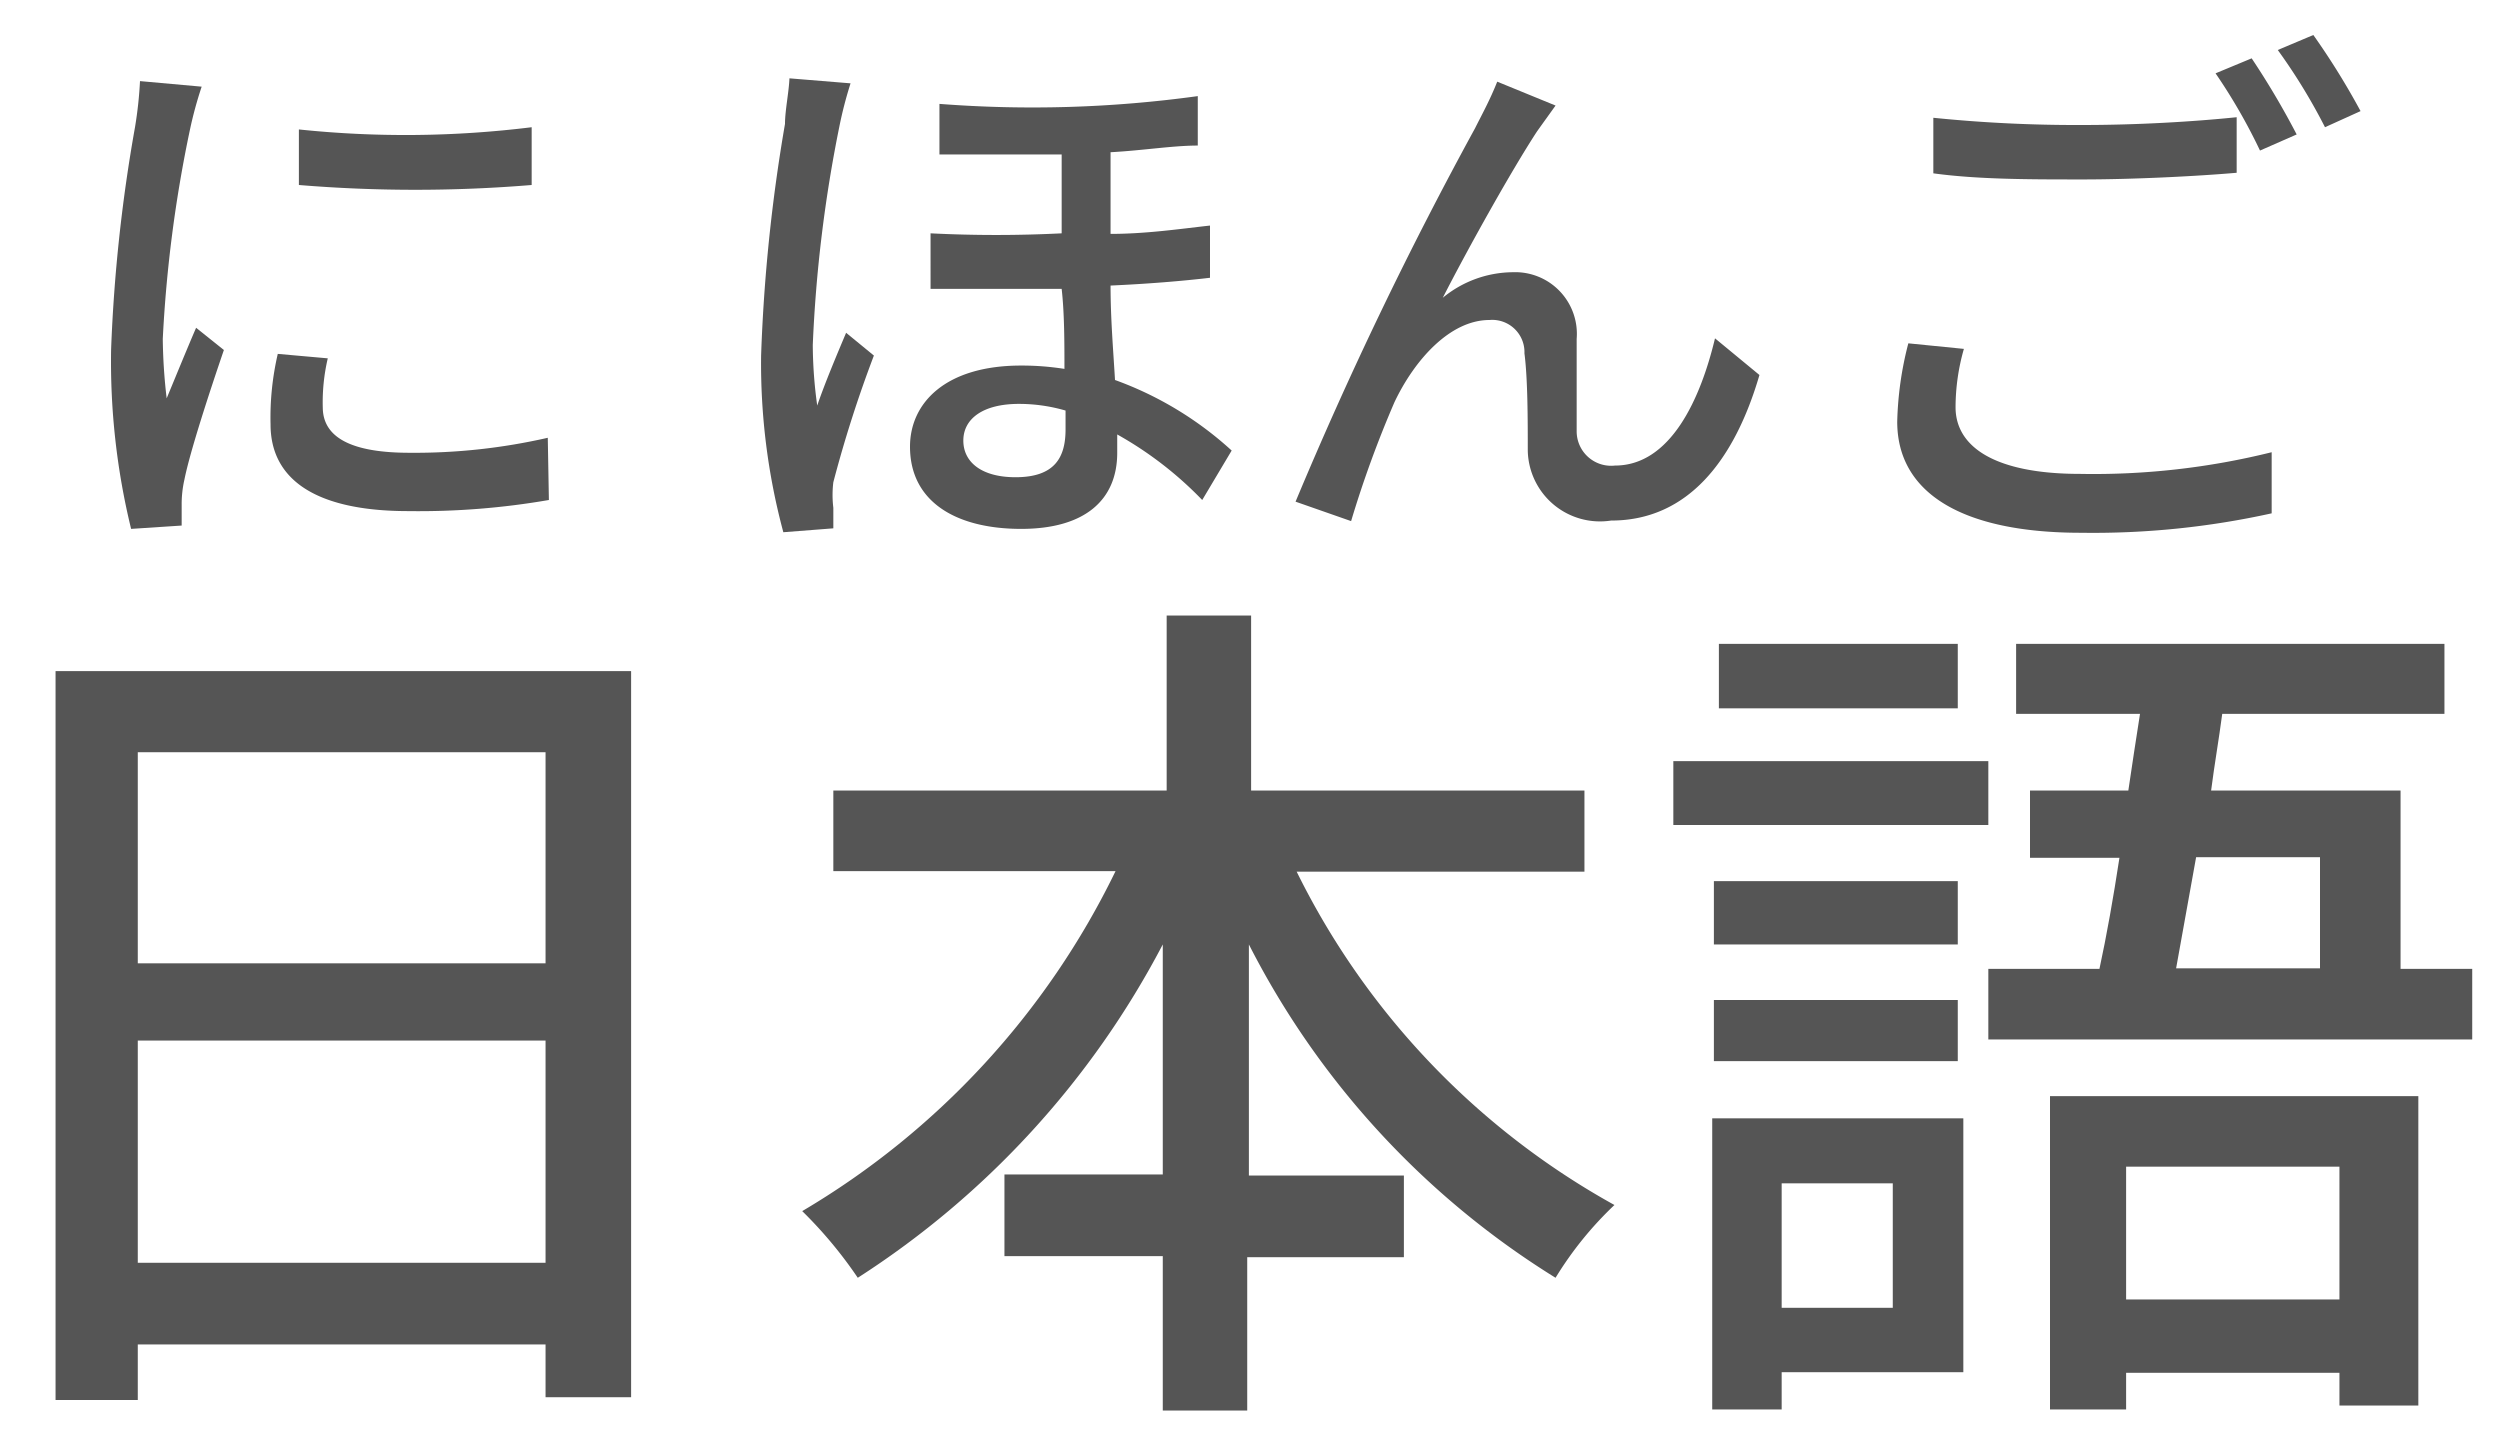 <svg id="レイヤー_1" data-name="レイヤー 1" xmlns="http://www.w3.org/2000/svg" viewBox="0 0 45 26"><defs><style>.cls-1{fill:#555;}</style></defs><path class="cls-1" d="M11.36,12.08V25.15H9.82V24.2H2.48v1H1V12.08ZM2.48,13.54v3.8H9.82v-3.8Zm7.34,9.19v-4H2.48v4Z"/><path class="cls-1" d="M23.34,15.69a13.85,13.85,0,0,0,5.72,6A6.37,6.37,0,0,0,28,23a15.14,15.14,0,0,1-5.52-6v4.16h2.79v1.47H22.45v2.76H20.93V22.61H18.08V21.14h2.85V17a15.87,15.87,0,0,1-5.49,6,7.78,7.78,0,0,0-1-1.2,14.41,14.41,0,0,0,5.64-6.12H15V14.23h6V11.08h1.52v3.15h6v1.46Z"/><path class="cls-1" d="M35.79,14.85H30.12V13.7h5.67Zm-.45,9.85H32.07v.67H30.82V20.13h4.52ZM35.24,17H30.85V15.86h4.39Zm-4.39,1h4.39V19.1H30.85Zm4.39-5.25h-4.3V11.59h4.3ZM32.07,21.3v2.24h2V21.3ZM44.5,17.44v1.27H35.79V17.44h2c.13-.6.25-1.28.36-2H36.54V14.23h1.77c.07-.47.14-.94.21-1.38H36.29V11.59H44v1.26h-4c-.06.46-.14.91-.2,1.38h3.41v3.21Zm-7.6,2.29h6.63V25.3H42.11v-.59H38.27v.66H36.9ZM38.27,21v2.39h3.84V21Zm1.26-5.57-.36,2h2.59v-2Z"/><path class="cls-1" d="M3.42,2.33A24,24,0,0,0,2.93,6.1,9.87,9.87,0,0,0,3,7.17c.17-.41.37-.9.53-1.27l.5.4c-.26.76-.61,1.83-.71,2.33a2,2,0,0,0-.05.46c0,.1,0,.25,0,.37l-.91.06A12.71,12.71,0,0,1,2,6.29a28.86,28.86,0,0,1,.43-4,7.27,7.27,0,0,0,.09-.83l1.11.1A7.17,7.17,0,0,0,3.42,2.33Zm2.39,5c0,.45.35.82,1.56.82a10.74,10.74,0,0,0,2.49-.27L9.88,9a13.72,13.72,0,0,1-2.53.2c-1.7,0-2.48-.59-2.48-1.56A5.06,5.06,0,0,1,5,6.37l.9.08A3.47,3.47,0,0,0,5.81,7.34Zm3.76-5v1a25.49,25.49,0,0,1-4.19,0v-1A18.43,18.43,0,0,0,9.57,2.29Z"/><path class="cls-1" d="M15.11,2.27a25,25,0,0,0-.48,3.94,8.11,8.11,0,0,0,.08,1.09c.14-.41.36-.93.52-1.31l.5.41A22.38,22.38,0,0,0,15,8.68a1.9,1.9,0,0,0,0,.46c0,.1,0,.25,0,.37l-.9.07A11.7,11.7,0,0,1,13.7,6.4a30.57,30.57,0,0,1,.43-4.17c0-.24.07-.57.08-.82l1.1.09A7.27,7.27,0,0,0,15.11,2.27Zm6.45-.54v.89c-.45,0-1,.09-1.57.12V4.21c.64,0,1.25-.09,1.79-.15V5c-.51.06-1.12.11-1.79.14,0,.6.05,1.18.08,1.7a6.27,6.27,0,0,1,2.1,1.27L21.64,9a6.6,6.6,0,0,0-1.53-1.18c0,.12,0,.23,0,.33,0,.84-.57,1.37-1.73,1.37s-2-.48-2-1.48c0-.78.63-1.46,2-1.46a4.93,4.93,0,0,1,.78.06c0-.46,0-1-.05-1.44-.77,0-1.57,0-2.36,0V4.2a23.48,23.48,0,0,0,2.36,0V2.78c-.71,0-1.46,0-2.2,0V1.87A21.75,21.75,0,0,0,21.56,1.73ZM18.28,8.59c.7,0,.9-.35.9-.86,0-.09,0-.21,0-.34a3,3,0,0,0-.84-.12c-.65,0-1,.27-1,.66S17.67,8.59,18.28,8.59Z"/><path class="cls-1" d="M27.67,2.36c-.44.67-1.23,2.08-1.7,3a2,2,0,0,1,1.26-.46,1.11,1.11,0,0,1,1.15,1.2c0,.49,0,1.24,0,1.67a.62.62,0,0,0,.69.61c1,0,1.54-1.2,1.8-2.29l.8.66C31.22,8.29,30.38,9.37,29,9.37A1.3,1.3,0,0,1,27.5,8.11c0-.54,0-1.29-.06-1.75a.58.58,0,0,0-.63-.6c-.71,0-1.35.72-1.71,1.48a19.47,19.47,0,0,0-.78,2.14l-1-.35a71.35,71.35,0,0,1,3.23-6.72c.12-.24.27-.51.4-.84L28,1.9Z"/><path class="cls-1" d="M35.2,7.33c0,.71.7,1.2,2.24,1.2a13.27,13.27,0,0,0,3.45-.39v1.1a14.86,14.86,0,0,1-3.43.35c-2.15,0-3.31-.72-3.31-2a6.13,6.13,0,0,1,.2-1.41l1,.1A3.84,3.84,0,0,0,35.2,7.33Zm2.28-5.08c1,0,2-.06,2.78-.14v1c-.69.06-1.84.12-2.78.12s-1.88,0-2.68-.11v-1A25.54,25.54,0,0,0,37.48,2.25Zm3.86.17-.66.29a10.19,10.19,0,0,0-.8-1.39l.65-.27A14.49,14.49,0,0,1,41.34,2.42ZM42.49,2l-.64.29A10.46,10.46,0,0,0,41,.9l.64-.27A13.28,13.28,0,0,1,42.49,2Z"/></svg>